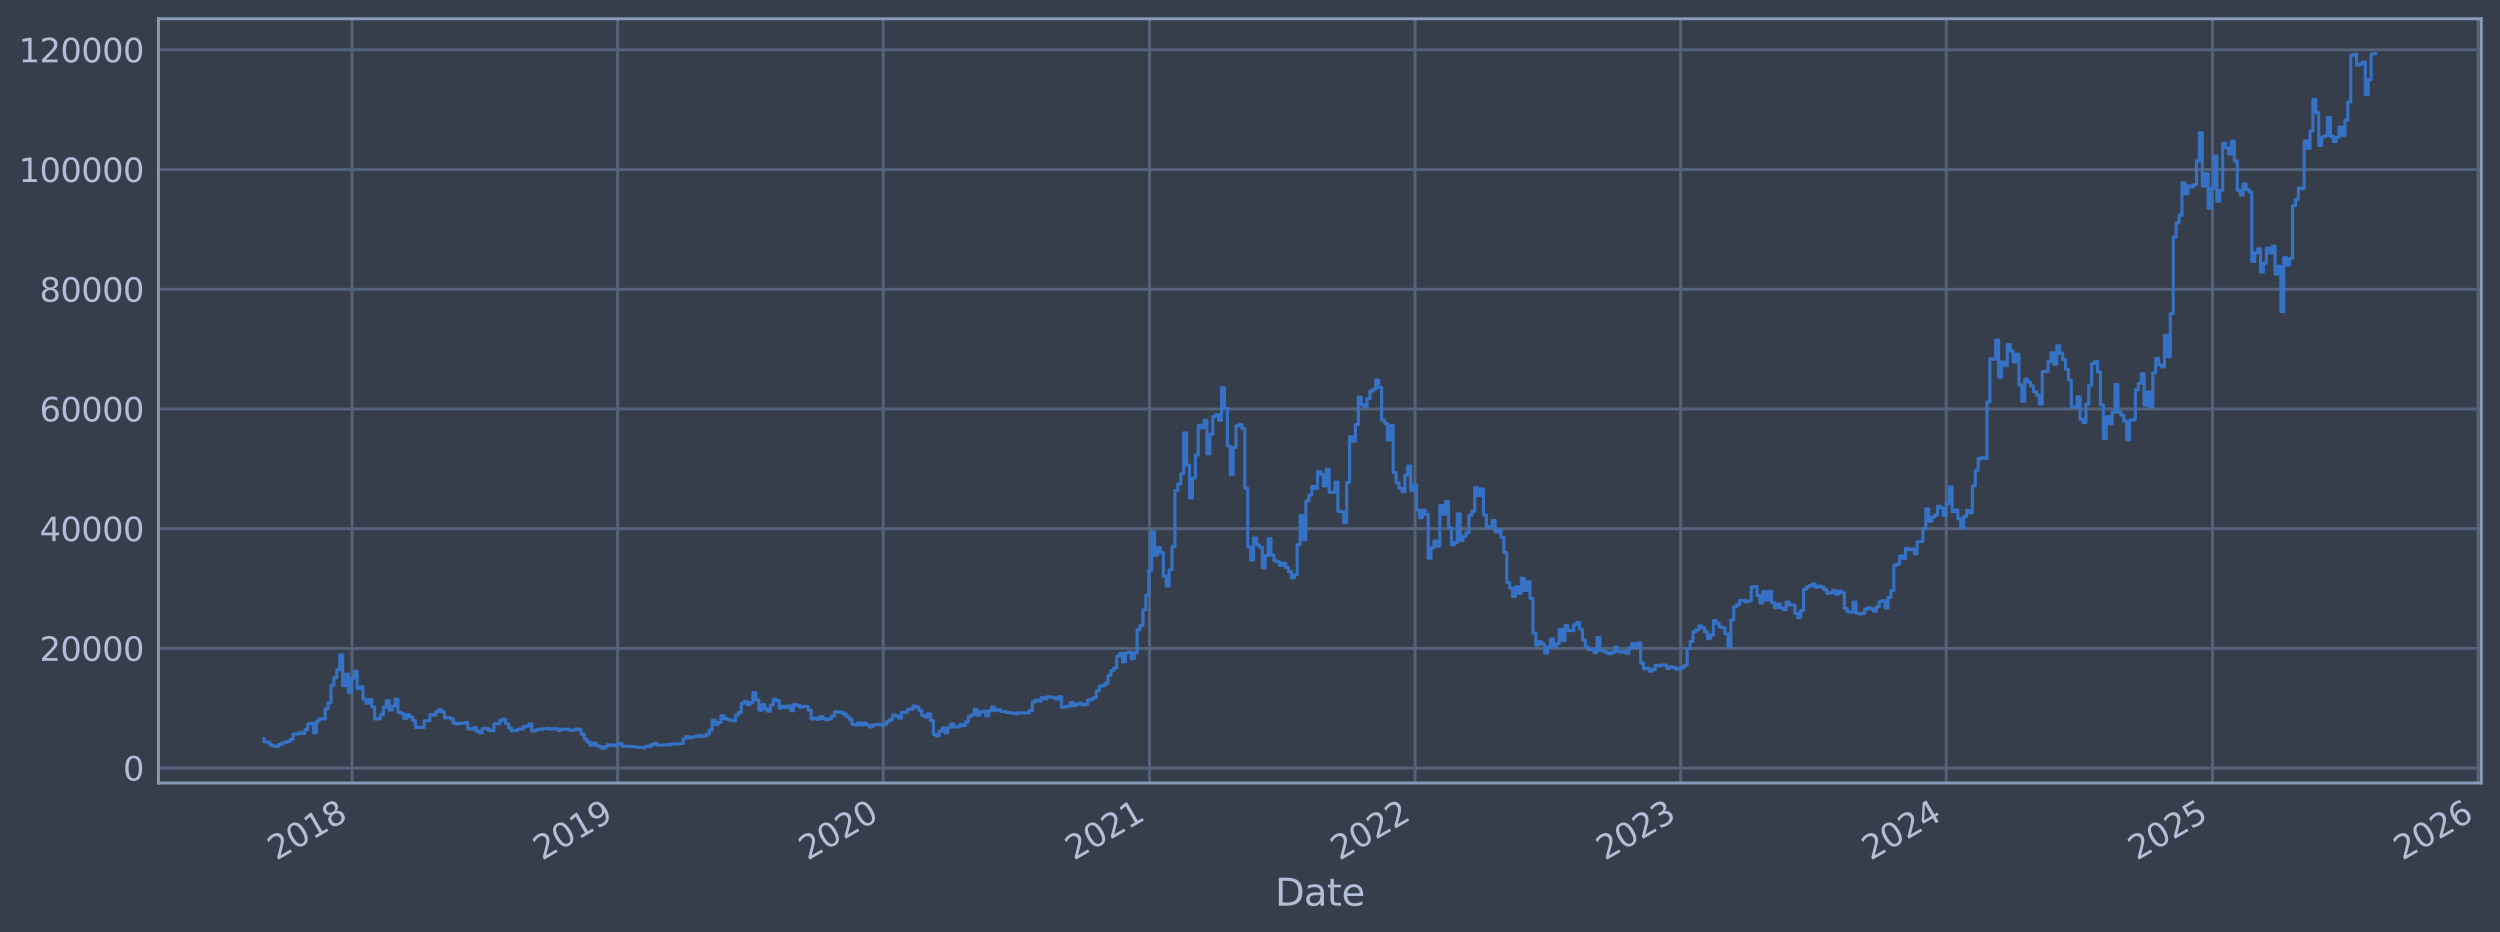 <?xml version="1.0" encoding="utf-8" standalone="no"?>
<!DOCTYPE svg PUBLIC "-//W3C//DTD SVG 1.1//EN"
  "http://www.w3.org/Graphics/SVG/1.1/DTD/svg11.dtd">
<svg xmlns:xlink="http://www.w3.org/1999/xlink" width="960.9pt" height="358.291pt" viewBox="0 0 960.9 358.291" xmlns="http://www.w3.org/2000/svg" version="1.1">
 <defs>
  <style type="text/css">*{stroke-linejoin: round; stroke-linecap: butt}</style>
 </defs>
 <g id="figure_1">
  <g id="patch_1">
   <path d="M 0 358.291 
L 960.9 358.291 
L 960.9 0 
L 0 0 
z
" style="fill: #373e4b"/>
  </g>
  <g id="axes_1">
   <g id="patch_2">
    <path d="M 60.901 300.96 
L 953.701 300.96 
L 953.701 7.2 
L 60.901 7.2 
z
" style="fill: #373e4b"/>
   </g>
   <g id="matplotlib.axis_1">
    <g id="xtick_1">
     <g id="line2d_1">
      <path d="M 135.32 300.96 
L 135.32 7.2 
" clip-path="url(#p0e81344d6d)" style="fill: none; stroke: #546379; stroke-width: 1.12; stroke-linecap: square"/>
     </g>
     <g id="line2d_2"/>
     <g id="text_1">
      <!-- 2018 -->
      <g style="fill: #b1bed6" transform="translate(106.239 330.885) rotate(-30) scale(0.126 -0.126)">
       <defs>
        <path id="DejaVuSans-32" d="M 1228 531 
L 3431 531 
L 3431 0 
L 469 0 
L 469 531 
Q 828 903 1448 1529 
Q 2069 2156 2228 2338 
Q 2531 2678 2651 2914 
Q 2772 3150 2772 3378 
Q 2772 3750 2511 3984 
Q 2250 4219 1831 4219 
Q 1534 4219 1204 4116 
Q 875 4013 500 3803 
L 500 4441 
Q 881 4594 1212 4672 
Q 1544 4750 1819 4750 
Q 2544 4750 2975 4387 
Q 3406 4025 3406 3419 
Q 3406 3131 3298 2873 
Q 3191 2616 2906 2266 
Q 2828 2175 2409 1742 
Q 1991 1309 1228 531 
z
" transform="scale(0.016)"/>
        <path id="DejaVuSans-30" d="M 2034 4250 
Q 1547 4250 1301 3770 
Q 1056 3291 1056 2328 
Q 1056 1369 1301 889 
Q 1547 409 2034 409 
Q 2525 409 2770 889 
Q 3016 1369 3016 2328 
Q 3016 3291 2770 3770 
Q 2525 4250 2034 4250 
z
M 2034 4750 
Q 2819 4750 3233 4129 
Q 3647 3509 3647 2328 
Q 3647 1150 3233 529 
Q 2819 -91 2034 -91 
Q 1250 -91 836 529 
Q 422 1150 422 2328 
Q 422 3509 836 4129 
Q 1250 4750 2034 4750 
z
" transform="scale(0.016)"/>
        <path id="DejaVuSans-31" d="M 794 531 
L 1825 531 
L 1825 4091 
L 703 3866 
L 703 4441 
L 1819 4666 
L 2450 4666 
L 2450 531 
L 3481 531 
L 3481 0 
L 794 0 
L 794 531 
z
" transform="scale(0.016)"/>
        <path id="DejaVuSans-38" d="M 2034 2216 
Q 1584 2216 1326 1975 
Q 1069 1734 1069 1313 
Q 1069 891 1326 650 
Q 1584 409 2034 409 
Q 2484 409 2743 651 
Q 3003 894 3003 1313 
Q 3003 1734 2745 1975 
Q 2488 2216 2034 2216 
z
M 1403 2484 
Q 997 2584 770 2862 
Q 544 3141 544 3541 
Q 544 4100 942 4425 
Q 1341 4750 2034 4750 
Q 2731 4750 3128 4425 
Q 3525 4100 3525 3541 
Q 3525 3141 3298 2862 
Q 3072 2584 2669 2484 
Q 3125 2378 3379 2068 
Q 3634 1759 3634 1313 
Q 3634 634 3220 271 
Q 2806 -91 2034 -91 
Q 1263 -91 848 271 
Q 434 634 434 1313 
Q 434 1759 690 2068 
Q 947 2378 1403 2484 
z
M 1172 3481 
Q 1172 3119 1398 2916 
Q 1625 2713 2034 2713 
Q 2441 2713 2670 2916 
Q 2900 3119 2900 3481 
Q 2900 3844 2670 4047 
Q 2441 4250 2034 4250 
Q 1625 4250 1398 4047 
Q 1172 3844 1172 3481 
z
" transform="scale(0.016)"/>
       </defs>
       <use xlink:href="#DejaVuSans-32"/>
       <use xlink:href="#DejaVuSans-30" transform="translate(63.623 0)"/>
       <use xlink:href="#DejaVuSans-31" transform="translate(127.246 0)"/>
       <use xlink:href="#DejaVuSans-38" transform="translate(190.869 0)"/>
      </g>
     </g>
    </g>
    <g id="xtick_2">
     <g id="line2d_3">
      <path d="M 237.394 300.96 
L 237.394 7.2 
" clip-path="url(#p0e81344d6d)" style="fill: none; stroke: #546379; stroke-width: 1.12; stroke-linecap: square"/>
     </g>
     <g id="line2d_4"/>
     <g id="text_2">
      <!-- 2019 -->
      <g style="fill: #b1bed6" transform="translate(208.313 330.885) rotate(-30) scale(0.126 -0.126)">
       <defs>
        <path id="DejaVuSans-39" d="M 703 97 
L 703 672 
Q 941 559 1184 500 
Q 1428 441 1663 441 
Q 2288 441 2617 861 
Q 2947 1281 2994 2138 
Q 2813 1869 2534 1725 
Q 2256 1581 1919 1581 
Q 1219 1581 811 2004 
Q 403 2428 403 3163 
Q 403 3881 828 4315 
Q 1253 4750 1959 4750 
Q 2769 4750 3195 4129 
Q 3622 3509 3622 2328 
Q 3622 1225 3098 567 
Q 2575 -91 1691 -91 
Q 1453 -91 1209 -44 
Q 966 3 703 97 
z
M 1959 2075 
Q 2384 2075 2632 2365 
Q 2881 2656 2881 3163 
Q 2881 3666 2632 3958 
Q 2384 4250 1959 4250 
Q 1534 4250 1286 3958 
Q 1038 3666 1038 3163 
Q 1038 2656 1286 2365 
Q 1534 2075 1959 2075 
z
" transform="scale(0.016)"/>
       </defs>
       <use xlink:href="#DejaVuSans-32"/>
       <use xlink:href="#DejaVuSans-30" transform="translate(63.623 0)"/>
       <use xlink:href="#DejaVuSans-31" transform="translate(127.246 0)"/>
       <use xlink:href="#DejaVuSans-39" transform="translate(190.869 0)"/>
      </g>
     </g>
    </g>
    <g id="xtick_3">
     <g id="line2d_5">
      <path d="M 339.468 300.96 
L 339.468 7.2 
" clip-path="url(#p0e81344d6d)" style="fill: none; stroke: #546379; stroke-width: 1.12; stroke-linecap: square"/>
     </g>
     <g id="line2d_6"/>
     <g id="text_3">
      <!-- 2020 -->
      <g style="fill: #b1bed6" transform="translate(310.387 330.885) rotate(-30) scale(0.126 -0.126)">
       <use xlink:href="#DejaVuSans-32"/>
       <use xlink:href="#DejaVuSans-30" transform="translate(63.623 0)"/>
       <use xlink:href="#DejaVuSans-32" transform="translate(127.246 0)"/>
       <use xlink:href="#DejaVuSans-30" transform="translate(190.869 0)"/>
      </g>
     </g>
    </g>
    <g id="xtick_4">
     <g id="line2d_7">
      <path d="M 441.821 300.96 
L 441.821 7.2 
" clip-path="url(#p0e81344d6d)" style="fill: none; stroke: #546379; stroke-width: 1.12; stroke-linecap: square"/>
     </g>
     <g id="line2d_8"/>
     <g id="text_4">
      <!-- 2021 -->
      <g style="fill: #b1bed6" transform="translate(412.74 330.885) rotate(-30) scale(0.126 -0.126)">
       <use xlink:href="#DejaVuSans-32"/>
       <use xlink:href="#DejaVuSans-30" transform="translate(63.623 0)"/>
       <use xlink:href="#DejaVuSans-32" transform="translate(127.246 0)"/>
       <use xlink:href="#DejaVuSans-31" transform="translate(190.869 0)"/>
      </g>
     </g>
    </g>
    <g id="xtick_5">
     <g id="line2d_9">
      <path d="M 543.895 300.96 
L 543.895 7.2 
" clip-path="url(#p0e81344d6d)" style="fill: none; stroke: #546379; stroke-width: 1.12; stroke-linecap: square"/>
     </g>
     <g id="line2d_10"/>
     <g id="text_5">
      <!-- 2022 -->
      <g style="fill: #b1bed6" transform="translate(514.814 330.885) rotate(-30) scale(0.126 -0.126)">
       <use xlink:href="#DejaVuSans-32"/>
       <use xlink:href="#DejaVuSans-30" transform="translate(63.623 0)"/>
       <use xlink:href="#DejaVuSans-32" transform="translate(127.246 0)"/>
       <use xlink:href="#DejaVuSans-32" transform="translate(190.869 0)"/>
      </g>
     </g>
    </g>
    <g id="xtick_6">
     <g id="line2d_11">
      <path d="M 645.968 300.96 
L 645.968 7.2 
" clip-path="url(#p0e81344d6d)" style="fill: none; stroke: #546379; stroke-width: 1.12; stroke-linecap: square"/>
     </g>
     <g id="line2d_12"/>
     <g id="text_6">
      <!-- 2023 -->
      <g style="fill: #b1bed6" transform="translate(616.887 330.885) rotate(-30) scale(0.126 -0.126)">
       <defs>
        <path id="DejaVuSans-33" d="M 2597 2516 
Q 3050 2419 3304 2112 
Q 3559 1806 3559 1356 
Q 3559 666 3084 287 
Q 2609 -91 1734 -91 
Q 1441 -91 1130 -33 
Q 819 25 488 141 
L 488 750 
Q 750 597 1062 519 
Q 1375 441 1716 441 
Q 2309 441 2620 675 
Q 2931 909 2931 1356 
Q 2931 1769 2642 2001 
Q 2353 2234 1838 2234 
L 1294 2234 
L 1294 2753 
L 1863 2753 
Q 2328 2753 2575 2939 
Q 2822 3125 2822 3475 
Q 2822 3834 2567 4026 
Q 2313 4219 1838 4219 
Q 1578 4219 1281 4162 
Q 984 4106 628 3988 
L 628 4550 
Q 988 4650 1302 4700 
Q 1616 4750 1894 4750 
Q 2613 4750 3031 4423 
Q 3450 4097 3450 3541 
Q 3450 3153 3228 2886 
Q 3006 2619 2597 2516 
z
" transform="scale(0.016)"/>
       </defs>
       <use xlink:href="#DejaVuSans-32"/>
       <use xlink:href="#DejaVuSans-30" transform="translate(63.623 0)"/>
       <use xlink:href="#DejaVuSans-32" transform="translate(127.246 0)"/>
       <use xlink:href="#DejaVuSans-33" transform="translate(190.869 0)"/>
      </g>
     </g>
    </g>
    <g id="xtick_7">
     <g id="line2d_13">
      <path d="M 748.042 300.96 
L 748.042 7.2 
" clip-path="url(#p0e81344d6d)" style="fill: none; stroke: #546379; stroke-width: 1.12; stroke-linecap: square"/>
     </g>
     <g id="line2d_14"/>
     <g id="text_7">
      <!-- 2024 -->
      <g style="fill: #b1bed6" transform="translate(718.961 330.885) rotate(-30) scale(0.126 -0.126)">
       <defs>
        <path id="DejaVuSans-34" d="M 2419 4116 
L 825 1625 
L 2419 1625 
L 2419 4116 
z
M 2253 4666 
L 3047 4666 
L 3047 1625 
L 3713 1625 
L 3713 1100 
L 3047 1100 
L 3047 0 
L 2419 0 
L 2419 1100 
L 313 1100 
L 313 1709 
L 2253 4666 
z
" transform="scale(0.016)"/>
       </defs>
       <use xlink:href="#DejaVuSans-32"/>
       <use xlink:href="#DejaVuSans-30" transform="translate(63.623 0)"/>
       <use xlink:href="#DejaVuSans-32" transform="translate(127.246 0)"/>
       <use xlink:href="#DejaVuSans-34" transform="translate(190.869 0)"/>
      </g>
     </g>
    </g>
    <g id="xtick_8">
     <g id="line2d_15">
      <path d="M 850.395 300.96 
L 850.395 7.2 
" clip-path="url(#p0e81344d6d)" style="fill: none; stroke: #546379; stroke-width: 1.12; stroke-linecap: square"/>
     </g>
     <g id="line2d_16"/>
     <g id="text_8">
      <!-- 2025 -->
      <g style="fill: #b1bed6" transform="translate(821.314 330.885) rotate(-30) scale(0.126 -0.126)">
       <defs>
        <path id="DejaVuSans-35" d="M 691 4666 
L 3169 4666 
L 3169 4134 
L 1269 4134 
L 1269 2991 
Q 1406 3038 1543 3061 
Q 1681 3084 1819 3084 
Q 2600 3084 3056 2656 
Q 3513 2228 3513 1497 
Q 3513 744 3044 326 
Q 2575 -91 1722 -91 
Q 1428 -91 1123 -41 
Q 819 9 494 109 
L 494 744 
Q 775 591 1075 516 
Q 1375 441 1709 441 
Q 2250 441 2565 725 
Q 2881 1009 2881 1497 
Q 2881 1984 2565 2268 
Q 2250 2553 1709 2553 
Q 1456 2553 1204 2497 
Q 953 2441 691 2322 
L 691 4666 
z
" transform="scale(0.016)"/>
       </defs>
       <use xlink:href="#DejaVuSans-32"/>
       <use xlink:href="#DejaVuSans-30" transform="translate(63.623 0)"/>
       <use xlink:href="#DejaVuSans-32" transform="translate(127.246 0)"/>
       <use xlink:href="#DejaVuSans-35" transform="translate(190.869 0)"/>
      </g>
     </g>
    </g>
    <g id="xtick_9">
     <g id="line2d_17">
      <path d="M 952.469 300.96 
L 952.469 7.2 
" clip-path="url(#p0e81344d6d)" style="fill: none; stroke: #546379; stroke-width: 1.12; stroke-linecap: square"/>
     </g>
     <g id="line2d_18"/>
     <g id="text_9">
      <!-- 2026 -->
      <g style="fill: #b1bed6" transform="translate(923.388 330.885) rotate(-30) scale(0.126 -0.126)">
       <defs>
        <path id="DejaVuSans-36" d="M 2113 2584 
Q 1688 2584 1439 2293 
Q 1191 2003 1191 1497 
Q 1191 994 1439 701 
Q 1688 409 2113 409 
Q 2538 409 2786 701 
Q 3034 994 3034 1497 
Q 3034 2003 2786 2293 
Q 2538 2584 2113 2584 
z
M 3366 4563 
L 3366 3988 
Q 3128 4100 2886 4159 
Q 2644 4219 2406 4219 
Q 1781 4219 1451 3797 
Q 1122 3375 1075 2522 
Q 1259 2794 1537 2939 
Q 1816 3084 2150 3084 
Q 2853 3084 3261 2657 
Q 3669 2231 3669 1497 
Q 3669 778 3244 343 
Q 2819 -91 2113 -91 
Q 1303 -91 875 529 
Q 447 1150 447 2328 
Q 447 3434 972 4092 
Q 1497 4750 2381 4750 
Q 2619 4750 2861 4703 
Q 3103 4656 3366 4563 
z
" transform="scale(0.016)"/>
       </defs>
       <use xlink:href="#DejaVuSans-32"/>
       <use xlink:href="#DejaVuSans-30" transform="translate(63.623 0)"/>
       <use xlink:href="#DejaVuSans-32" transform="translate(127.246 0)"/>
       <use xlink:href="#DejaVuSans-36" transform="translate(190.869 0)"/>
      </g>
     </g>
    </g>
    <g id="text_10">
     <!-- Date -->
     <g style="fill: #b1bed6" transform="translate(490.091 348.096) scale(0.144 -0.144)">
      <defs>
       <path id="DejaVuSans-44" d="M 1259 4147 
L 1259 519 
L 2022 519 
Q 2988 519 3436 956 
Q 3884 1394 3884 2338 
Q 3884 3275 3436 3711 
Q 2988 4147 2022 4147 
L 1259 4147 
z
M 628 4666 
L 1925 4666 
Q 3281 4666 3915 4102 
Q 4550 3538 4550 2338 
Q 4550 1131 3912 565 
Q 3275 0 1925 0 
L 628 0 
L 628 4666 
z
" transform="scale(0.016)"/>
       <path id="DejaVuSans-61" d="M 2194 1759 
Q 1497 1759 1228 1600 
Q 959 1441 959 1056 
Q 959 750 1161 570 
Q 1363 391 1709 391 
Q 2188 391 2477 730 
Q 2766 1069 2766 1631 
L 2766 1759 
L 2194 1759 
z
M 3341 1997 
L 3341 0 
L 2766 0 
L 2766 531 
Q 2569 213 2275 61 
Q 1981 -91 1556 -91 
Q 1019 -91 701 211 
Q 384 513 384 1019 
Q 384 1609 779 1909 
Q 1175 2209 1959 2209 
L 2766 2209 
L 2766 2266 
Q 2766 2663 2505 2880 
Q 2244 3097 1772 3097 
Q 1472 3097 1187 3025 
Q 903 2953 641 2809 
L 641 3341 
Q 956 3463 1253 3523 
Q 1550 3584 1831 3584 
Q 2591 3584 2966 3190 
Q 3341 2797 3341 1997 
z
" transform="scale(0.016)"/>
       <path id="DejaVuSans-74" d="M 1172 4494 
L 1172 3500 
L 2356 3500 
L 2356 3053 
L 1172 3053 
L 1172 1153 
Q 1172 725 1289 603 
Q 1406 481 1766 481 
L 2356 481 
L 2356 0 
L 1766 0 
Q 1100 0 847 248 
Q 594 497 594 1153 
L 594 3053 
L 172 3053 
L 172 3500 
L 594 3500 
L 594 4494 
L 1172 4494 
z
" transform="scale(0.016)"/>
       <path id="DejaVuSans-65" d="M 3597 1894 
L 3597 1613 
L 953 1613 
Q 991 1019 1311 708 
Q 1631 397 2203 397 
Q 2534 397 2845 478 
Q 3156 559 3463 722 
L 3463 178 
Q 3153 47 2828 -22 
Q 2503 -91 2169 -91 
Q 1331 -91 842 396 
Q 353 884 353 1716 
Q 353 2575 817 3079 
Q 1281 3584 2069 3584 
Q 2775 3584 3186 3129 
Q 3597 2675 3597 1894 
z
M 3022 2063 
Q 3016 2534 2758 2815 
Q 2500 3097 2075 3097 
Q 1594 3097 1305 2825 
Q 1016 2553 972 2059 
L 3022 2063 
z
" transform="scale(0.016)"/>
      </defs>
      <use xlink:href="#DejaVuSans-44"/>
      <use xlink:href="#DejaVuSans-61" transform="translate(77.002 0)"/>
      <use xlink:href="#DejaVuSans-74" transform="translate(138.281 0)"/>
      <use xlink:href="#DejaVuSans-65" transform="translate(177.49 0)"/>
     </g>
    </g>
   </g>
   <g id="matplotlib.axis_2">
    <g id="ytick_1">
     <g id="line2d_19">
      <path d="M 60.901 295.218 
L 953.701 295.218 
" clip-path="url(#p0e81344d6d)" style="fill: none; stroke: #546379; stroke-width: 1.12; stroke-linecap: square"/>
     </g>
     <g id="line2d_20"/>
     <g id="text_11">
      <!-- 0 -->
      <g style="fill: #b1bed6" transform="translate(47.284 300.005) scale(0.126 -0.126)">
       <use xlink:href="#DejaVuSans-30"/>
      </g>
     </g>
    </g>
    <g id="ytick_2">
     <g id="line2d_21">
      <path d="M 60.901 249.207 
L 953.701 249.207 
" clip-path="url(#p0e81344d6d)" style="fill: none; stroke: #546379; stroke-width: 1.12; stroke-linecap: square"/>
     </g>
     <g id="line2d_22"/>
     <g id="text_12">
      <!-- 20000 -->
      <g style="fill: #b1bed6" transform="translate(15.217 253.994) scale(0.126 -0.126)">
       <use xlink:href="#DejaVuSans-32"/>
       <use xlink:href="#DejaVuSans-30" transform="translate(63.623 0)"/>
       <use xlink:href="#DejaVuSans-30" transform="translate(127.246 0)"/>
       <use xlink:href="#DejaVuSans-30" transform="translate(190.869 0)"/>
       <use xlink:href="#DejaVuSans-30" transform="translate(254.492 0)"/>
      </g>
     </g>
    </g>
    <g id="ytick_3">
     <g id="line2d_23">
      <path d="M 60.901 203.196 
L 953.701 203.196 
" clip-path="url(#p0e81344d6d)" style="fill: none; stroke: #546379; stroke-width: 1.12; stroke-linecap: square"/>
     </g>
     <g id="line2d_24"/>
     <g id="text_13">
      <!-- 40000 -->
      <g style="fill: #b1bed6" transform="translate(15.217 207.983) scale(0.126 -0.126)">
       <use xlink:href="#DejaVuSans-34"/>
       <use xlink:href="#DejaVuSans-30" transform="translate(63.623 0)"/>
       <use xlink:href="#DejaVuSans-30" transform="translate(127.246 0)"/>
       <use xlink:href="#DejaVuSans-30" transform="translate(190.869 0)"/>
       <use xlink:href="#DejaVuSans-30" transform="translate(254.492 0)"/>
      </g>
     </g>
    </g>
    <g id="ytick_4">
     <g id="line2d_25">
      <path d="M 60.901 157.186 
L 953.701 157.186 
" clip-path="url(#p0e81344d6d)" style="fill: none; stroke: #546379; stroke-width: 1.12; stroke-linecap: square"/>
     </g>
     <g id="line2d_26"/>
     <g id="text_14">
      <!-- 60000 -->
      <g style="fill: #b1bed6" transform="translate(15.217 161.973) scale(0.126 -0.126)">
       <use xlink:href="#DejaVuSans-36"/>
       <use xlink:href="#DejaVuSans-30" transform="translate(63.623 0)"/>
       <use xlink:href="#DejaVuSans-30" transform="translate(127.246 0)"/>
       <use xlink:href="#DejaVuSans-30" transform="translate(190.869 0)"/>
       <use xlink:href="#DejaVuSans-30" transform="translate(254.492 0)"/>
      </g>
     </g>
    </g>
    <g id="ytick_5">
     <g id="line2d_27">
      <path d="M 60.901 111.175 
L 953.701 111.175 
" clip-path="url(#p0e81344d6d)" style="fill: none; stroke: #546379; stroke-width: 1.12; stroke-linecap: square"/>
     </g>
     <g id="line2d_28"/>
     <g id="text_15">
      <!-- 80000 -->
      <g style="fill: #b1bed6" transform="translate(15.217 115.962) scale(0.126 -0.126)">
       <use xlink:href="#DejaVuSans-38"/>
       <use xlink:href="#DejaVuSans-30" transform="translate(63.623 0)"/>
       <use xlink:href="#DejaVuSans-30" transform="translate(127.246 0)"/>
       <use xlink:href="#DejaVuSans-30" transform="translate(190.869 0)"/>
       <use xlink:href="#DejaVuSans-30" transform="translate(254.492 0)"/>
      </g>
     </g>
    </g>
    <g id="ytick_6">
     <g id="line2d_29">
      <path d="M 60.901 65.164 
L 953.701 65.164 
" clip-path="url(#p0e81344d6d)" style="fill: none; stroke: #546379; stroke-width: 1.12; stroke-linecap: square"/>
     </g>
     <g id="line2d_30"/>
     <g id="text_16">
      <!-- 100000 -->
      <g style="fill: #b1bed6" transform="translate(7.2 69.951) scale(0.126 -0.126)">
       <use xlink:href="#DejaVuSans-31"/>
       <use xlink:href="#DejaVuSans-30" transform="translate(63.623 0)"/>
       <use xlink:href="#DejaVuSans-30" transform="translate(127.246 0)"/>
       <use xlink:href="#DejaVuSans-30" transform="translate(190.869 0)"/>
       <use xlink:href="#DejaVuSans-30" transform="translate(254.492 0)"/>
       <use xlink:href="#DejaVuSans-30" transform="translate(318.115 0)"/>
      </g>
     </g>
    </g>
    <g id="ytick_7">
     <g id="line2d_31">
      <path d="M 60.901 19.153 
L 953.701 19.153 
" clip-path="url(#p0e81344d6d)" style="fill: none; stroke: #546379; stroke-width: 1.12; stroke-linecap: square"/>
     </g>
     <g id="line2d_32"/>
     <g id="text_17">
      <!-- 120000 -->
      <g style="fill: #b1bed6" transform="translate(7.2 23.94) scale(0.126 -0.126)">
       <use xlink:href="#DejaVuSans-31"/>
       <use xlink:href="#DejaVuSans-32" transform="translate(63.623 0)"/>
       <use xlink:href="#DejaVuSans-30" transform="translate(127.246 0)"/>
       <use xlink:href="#DejaVuSans-30" transform="translate(190.869 0)"/>
       <use xlink:href="#DejaVuSans-30" transform="translate(254.492 0)"/>
       <use xlink:href="#DejaVuSans-30" transform="translate(318.115 0)"/>
      </g>
     </g>
    </g>
   </g>
   <g id="line2d_33">
    <path d="M 101.482 283.926 
L 101.482 285.13 
L 102.601 285.13 
L 102.601 285.254 
L 103.72 285.254 
L 103.72 286.326 
L 104.838 286.326 
L 104.838 286.755 
L 105.957 286.755 
L 105.957 286.934 
L 107.075 286.934 
L 107.075 286.172 
L 108.194 286.172 
L 108.194 285.638 
L 109.313 285.638 
L 109.313 285.306 
L 110.431 285.306 
L 110.431 285.005 
L 111.55 285.005 
L 111.55 284.124 
L 112.668 284.124 
L 112.668 282.124 
L 114.906 282.111 
L 114.906 281.643 
L 116.024 281.643 
L 116.024 281.944 
L 117.143 281.944 
L 117.143 280.457 
L 118.262 280.457 
L 118.262 278.272 
L 119.38 278.272 
L 119.38 278.036 
L 120.499 278.036 
L 120.499 281.667 
L 121.617 281.667 
L 121.617 277.115 
L 122.736 277.115 
L 122.736 276.255 
L 124.973 276.324 
L 124.973 272.399 
L 126.092 272.399 
L 126.092 270.112 
L 127.21 270.112 
L 127.21 263.369 
L 128.329 263.369 
L 128.329 260.551 
L 129.448 260.551 
L 129.448 257.47 
L 130.566 257.47 
L 130.566 251.71 
L 131.685 251.71 
L 131.685 263.524 
L 132.804 263.524 
L 132.804 259.15 
L 133.922 259.15 
L 133.922 266.202 
L 135.041 266.202 
L 135.041 260.619 
L 136.159 260.619 
L 136.159 257.965 
L 137.278 257.965 
L 137.278 264.654 
L 138.397 264.654 
L 138.397 264.036 
L 139.515 264.036 
L 139.515 268.747 
L 140.634 268.747 
L 140.634 270.299 
L 141.752 270.299 
L 141.752 268.919 
L 142.871 268.919 
L 142.871 271.743 
L 143.99 271.743 
L 143.99 276.349 
L 146.227 276.25 
L 146.227 274.753 
L 147.346 274.753 
L 147.346 271.802 
L 148.464 271.802 
L 148.464 269.346 
L 149.583 269.346 
L 149.583 272.903 
L 150.701 272.903 
L 150.701 271.448 
L 151.82 271.448 
L 151.82 268.723 
L 152.939 268.723 
L 152.939 273.766 
L 154.057 273.766 
L 154.057 274.214 
L 155.176 274.214 
L 155.176 276.128 
L 156.294 276.128 
L 156.294 274.72 
L 157.413 274.72 
L 157.413 275.585 
L 158.532 275.585 
L 158.532 276.927 
L 159.65 276.927 
L 159.65 279.511 
L 163.006 279.61 
L 163.006 277.054 
L 165.243 277.027 
L 165.243 274.673 
L 166.362 274.673 
L 166.362 274.812 
L 167.481 274.812 
L 167.481 273.596 
L 168.599 273.596 
L 168.599 272.78 
L 169.718 272.78 
L 169.718 273.664 
L 170.836 273.664 
L 170.836 275.9 
L 171.955 275.9 
L 171.955 275.73 
L 173.074 275.73 
L 173.074 276.257 
L 174.192 276.257 
L 174.192 277.936 
L 175.311 277.936 
L 175.311 278.321 
L 176.43 278.321 
L 176.43 277.987 
L 178.667 277.974 
L 178.667 277.698 
L 179.785 277.698 
L 179.785 280.142 
L 180.904 280.142 
L 180.904 280.29 
L 182.023 280.29 
L 182.023 279.664 
L 183.141 279.664 
L 183.141 281.053 
L 184.26 281.053 
L 184.26 281.695 
L 185.378 281.695 
L 185.378 279.973 
L 187.616 279.968 
L 187.616 280.657 
L 188.734 280.657 
L 188.734 280.842 
L 189.853 280.842 
L 189.853 278.26 
L 192.09 278.178 
L 192.09 276.952 
L 193.209 276.952 
L 193.209 276.419 
L 194.327 276.419 
L 194.327 278.16 
L 195.446 278.16 
L 195.446 279.762 
L 196.565 279.762 
L 196.565 280.89 
L 198.802 280.792 
L 198.802 280.295 
L 201.039 280.204 
L 201.039 279.341 
L 202.158 279.341 
L 202.158 279.071 
L 203.276 279.071 
L 203.276 278.288 
L 204.395 278.288 
L 204.395 280.991 
L 205.514 280.991 
L 205.514 280.664 
L 206.632 280.664 
L 206.632 280.27 
L 208.869 280.273 
L 208.869 280.072 
L 211.107 279.968 
L 211.107 280.215 
L 212.225 280.215 
L 212.225 280.095 
L 214.462 280.078 
L 214.462 280.804 
L 215.581 280.804 
L 215.581 280.242 
L 218.937 280.328 
L 218.937 280.721 
L 220.056 280.721 
L 220.056 280.583 
L 221.174 280.583 
L 221.174 280.179 
L 222.293 280.179 
L 222.293 280.475 
L 223.411 280.475 
L 223.411 282.2 
L 224.53 282.2 
L 224.53 284.063 
L 225.649 284.063 
L 225.649 285.204 
L 226.767 285.204 
L 226.767 286.41 
L 227.886 286.41 
L 227.886 285.583 
L 229.004 285.583 
L 229.004 286.602 
L 230.123 286.602 
L 230.123 286.962 
L 231.242 286.962 
L 231.242 287.607 
L 232.36 287.607 
L 232.36 287.036 
L 233.479 287.036 
L 233.479 286.246 
L 234.598 286.246 
L 234.598 286.426 
L 235.716 286.426 
L 235.716 286.544 
L 236.835 286.544 
L 236.835 286.174 
L 237.953 286.174 
L 237.953 285.85 
L 239.072 285.85 
L 239.072 286.829 
L 242.428 286.877 
L 242.428 286.965 
L 244.665 286.99 
L 244.665 287.235 
L 246.902 287.267 
L 246.902 287.408 
L 248.021 287.408 
L 248.021 286.868 
L 250.258 286.917 
L 250.258 286.185 
L 251.377 286.185 
L 251.377 285.694 
L 252.495 285.694 
L 252.495 286.399 
L 254.733 286.442 
L 254.733 286.276 
L 256.97 286.289 
L 256.97 286.162 
L 258.088 286.162 
L 258.088 285.949 
L 261.444 285.904 
L 261.444 285.753 
L 262.563 285.753 
L 262.563 283.919 
L 263.682 283.919 
L 263.682 283.097 
L 264.8 283.097 
L 264.8 283.547 
L 265.919 283.547 
L 265.919 283.263 
L 267.037 283.263 
L 267.037 283.004 
L 268.156 283.004 
L 268.156 282.716 
L 269.275 282.716 
L 269.275 283.022 
L 270.393 283.022 
L 270.393 282.817 
L 271.512 282.817 
L 271.512 282.14 
L 272.63 282.14 
L 272.63 280.614 
L 273.749 280.614 
L 273.749 276.83 
L 274.868 276.83 
L 274.868 278.504 
L 275.986 278.504 
L 275.986 277.674 
L 277.105 277.674 
L 277.105 275.101 
L 278.224 275.101 
L 278.224 276.187 
L 279.342 276.187 
L 279.342 276.503 
L 280.461 276.503 
L 280.461 276.817 
L 281.579 276.817 
L 281.579 277.003 
L 282.698 277.003 
L 282.698 274.836 
L 283.817 274.836 
L 283.817 273.865 
L 284.935 273.865 
L 284.935 270.339 
L 286.054 270.339 
L 286.054 269.606 
L 287.172 269.606 
L 287.172 270.881 
L 288.291 270.881 
L 288.291 270.015 
L 289.41 270.015 
L 289.41 266.261 
L 290.528 266.261 
L 290.528 269.017 
L 291.647 269.017 
L 291.647 272.962 
L 292.766 272.962 
L 292.766 270.861 
L 293.884 270.861 
L 293.884 272.5 
L 295.003 272.5 
L 295.003 273.36 
L 296.121 273.36 
L 296.121 270.994 
L 297.24 270.994 
L 297.24 268.841 
L 298.359 268.841 
L 298.359 269.263 
L 299.477 269.263 
L 299.477 272.173 
L 300.596 272.173 
L 300.596 271.482 
L 301.714 271.482 
L 301.714 271.955 
L 302.833 271.955 
L 302.833 271.384 
L 303.952 271.384 
L 303.952 273.183 
L 305.07 273.183 
L 305.07 270.783 
L 306.189 270.783 
L 306.189 271.091 
L 307.308 271.091 
L 307.308 271.846 
L 308.426 271.846 
L 308.426 271.498 
L 310.663 271.578 
L 310.663 272.941 
L 311.782 272.941 
L 311.782 276.367 
L 312.901 276.367 
L 312.901 276.071 
L 314.019 276.071 
L 314.019 276.474 
L 315.138 276.474 
L 315.138 275.461 
L 316.256 275.461 
L 316.256 276.161 
L 317.375 276.161 
L 317.375 276.637 
L 318.494 276.637 
L 318.494 276.301 
L 319.612 276.301 
L 319.612 275.279 
L 320.731 275.279 
L 320.731 273.516 
L 321.85 273.516 
L 321.85 273.82 
L 324.087 273.723 
L 324.087 274.427 
L 325.205 274.427 
L 325.205 275.359 
L 326.324 275.359 
L 326.324 276.409 
L 327.443 276.409 
L 327.443 278.455 
L 328.561 278.455 
L 328.561 278.738 
L 329.68 278.738 
L 329.68 277.831 
L 330.798 277.831 
L 330.798 278.67 
L 331.917 278.67 
L 331.917 277.912 
L 333.036 277.912 
L 333.036 278.679 
L 334.154 278.679 
L 334.154 279.391 
L 335.273 279.391 
L 335.273 278.676 
L 336.392 278.676 
L 336.392 278.537 
L 337.51 278.537 
L 337.51 278.421 
L 338.629 278.421 
L 338.629 278.71 
L 339.747 278.71 
L 339.747 278.305 
L 340.866 278.305 
L 340.866 277.232 
L 341.985 277.232 
L 341.985 276.571 
L 343.103 276.571 
L 343.103 274.742 
L 344.222 274.742 
L 344.222 275.152 
L 345.34 275.152 
L 345.34 276.06 
L 346.459 276.06 
L 346.459 273.869 
L 348.696 273.789 
L 348.696 272.774 
L 349.815 272.774 
L 349.815 272.546 
L 350.934 272.546 
L 350.934 271.365 
L 352.052 271.365 
L 352.052 271.797 
L 353.171 271.797 
L 353.171 272.972 
L 354.289 272.972 
L 354.289 275.006 
L 355.408 275.006 
L 355.408 275.585 
L 356.527 275.585 
L 356.527 274.358 
L 357.645 274.358 
L 357.645 276.97 
L 358.764 276.97 
L 358.764 282.314 
L 359.882 282.314 
L 359.882 282.892 
L 361.001 282.892 
L 361.001 280.978 
L 362.12 280.978 
L 362.12 279.808 
L 363.238 279.808 
L 363.238 281.678 
L 364.357 281.678 
L 364.357 279.553 
L 365.476 279.553 
L 365.476 278.324 
L 366.594 278.324 
L 366.594 279.406 
L 368.831 279.409 
L 368.831 278.517 
L 369.95 278.517 
L 369.95 278.813 
L 371.069 278.813 
L 371.069 277.505 
L 372.187 277.505 
L 372.187 275.367 
L 373.306 275.367 
L 373.306 274.775 
L 374.424 274.775 
L 374.424 272.622 
L 375.543 272.622 
L 375.543 274.94 
L 376.662 274.94 
L 376.662 273.626 
L 377.78 273.626 
L 377.78 273.338 
L 378.899 273.338 
L 378.899 275.132 
L 380.018 275.132 
L 380.018 273.203 
L 381.136 273.203 
L 381.136 271.743 
L 382.255 271.743 
L 382.255 273.078 
L 383.373 273.078 
L 383.373 272.73 
L 384.492 272.73 
L 384.492 273.424 
L 386.729 273.467 
L 386.729 273.858 
L 388.966 273.959 
L 388.966 274.086 
L 390.085 274.086 
L 390.085 274.346 
L 391.204 274.346 
L 391.204 273.923 
L 393.441 273.97 
L 393.441 274.068 
L 395.678 274.019 
L 395.678 273.102 
L 396.797 273.102 
L 396.797 269.814 
L 397.915 269.814 
L 397.915 269.121 
L 399.034 269.121 
L 399.034 269.465 
L 400.153 269.465 
L 400.153 268.146 
L 401.271 268.146 
L 401.271 268.593 
L 402.39 268.593 
L 402.39 267.809 
L 404.627 267.92 
L 404.627 268.154 
L 405.746 268.154 
L 405.746 268.682 
L 406.864 268.682 
L 406.864 267.788 
L 407.983 267.788 
L 407.983 271.845 
L 409.102 271.845 
L 409.102 271.688 
L 410.22 271.688 
L 410.22 271.451 
L 411.339 271.451 
L 411.339 270.041 
L 412.457 270.041 
L 412.457 271.222 
L 413.576 271.222 
L 413.576 270.618 
L 414.695 270.618 
L 414.695 270.278 
L 415.813 270.278 
L 415.813 270.943 
L 416.932 270.943 
L 416.932 270.669 
L 418.05 270.669 
L 418.05 269.045 
L 419.169 269.045 
L 419.169 268.753 
L 420.288 268.753 
L 420.288 268.168 
L 421.406 268.168 
L 421.406 265.438 
L 422.525 265.438 
L 422.525 263.812 
L 423.644 263.812 
L 423.644 263.447 
L 424.762 263.447 
L 424.762 262.652 
L 425.881 262.652 
L 425.881 259.581 
L 426.999 259.581 
L 426.999 257.729 
L 428.118 257.729 
L 428.118 256.741 
L 429.237 256.741 
L 429.237 252.227 
L 430.355 252.227 
L 430.355 251.111 
L 431.474 251.111 
L 431.474 254.424 
L 432.592 254.424 
L 432.592 250.985 
L 433.711 250.985 
L 433.711 250.639 
L 434.83 250.639 
L 434.83 253.238 
L 435.948 253.238 
L 435.948 250.871 
L 437.067 250.871 
L 437.067 241.958 
L 438.186 241.958 
L 438.186 240.407 
L 439.304 240.407 
L 439.304 234.384 
L 440.423 234.384 
L 440.423 228.832 
L 441.541 228.832 
L 441.541 219.298 
L 442.66 219.298 
L 442.66 204.379 
L 443.779 204.379 
L 443.779 213.445 
L 444.897 213.445 
L 444.897 210.492 
L 446.016 210.492 
L 446.016 212.352 
L 447.134 212.352 
L 447.134 221.371 
L 448.253 221.371 
L 448.253 225.237 
L 449.372 225.237 
L 449.372 218.986 
L 450.49 218.986 
L 450.49 210.093 
L 451.609 210.093 
L 451.609 188.555 
L 452.728 188.555 
L 452.728 186.008 
L 453.846 186.008 
L 453.846 182.123 
L 454.965 182.123 
L 454.965 166.385 
L 456.083 166.385 
L 456.083 178.753 
L 457.202 178.753 
L 457.202 191.432 
L 458.321 191.432 
L 458.321 183.759 
L 459.439 183.759 
L 459.439 174.901 
L 460.558 174.901 
L 460.558 163.504 
L 461.676 163.504 
L 461.676 164.381 
L 462.795 164.381 
L 462.795 161.589 
L 463.914 161.589 
L 463.914 174.421 
L 465.032 174.421 
L 465.032 166.885 
L 466.151 166.885 
L 466.151 160.091 
L 467.27 160.091 
L 467.27 159.362 
L 468.388 159.362 
L 468.388 161.551 
L 469.507 161.551 
L 469.507 149.008 
L 470.625 149.008 
L 470.625 156.985 
L 471.744 156.985 
L 471.744 171.429 
L 472.863 171.429 
L 472.863 182.318 
L 473.981 182.318 
L 473.981 171.945 
L 475.1 171.945 
L 475.1 163.596 
L 476.218 163.596 
L 476.218 163.212 
L 477.337 163.212 
L 477.337 164.662 
L 478.456 164.662 
L 478.456 187.699 
L 479.574 187.699 
L 479.574 210.18 
L 480.693 210.18 
L 480.693 215.264 
L 481.812 215.264 
L 481.812 206.773 
L 482.93 206.773 
L 482.93 209.383 
L 484.049 209.383 
L 484.049 210.361 
L 485.167 210.361 
L 485.167 218.264 
L 486.286 218.264 
L 486.286 213.56 
L 487.405 213.56 
L 487.405 207.05 
L 488.523 207.05 
L 488.523 213.336 
L 489.642 213.336 
L 489.642 215.529 
L 490.76 215.529 
L 490.76 215.949 
L 491.879 215.949 
L 491.879 217.329 
L 492.998 217.329 
L 492.998 216.514 
L 494.116 216.514 
L 494.116 218.114 
L 495.235 218.114 
L 495.235 219.727 
L 496.354 219.727 
L 496.354 222.099 
L 497.472 222.099 
L 497.472 220.915 
L 498.591 220.915 
L 498.591 209.366 
L 499.709 209.366 
L 499.709 198.103 
L 500.828 198.103 
L 500.828 207.48 
L 501.947 207.48 
L 501.947 192.535 
L 503.065 192.535 
L 503.065 190.287 
L 504.184 190.287 
L 504.184 186.963 
L 505.302 186.963 
L 505.302 187.703 
L 506.421 187.703 
L 506.421 181.287 
L 507.54 181.287 
L 507.54 182.361 
L 508.658 182.361 
L 508.658 186.734 
L 509.777 186.734 
L 509.777 180.312 
L 510.896 180.312 
L 510.896 189.213 
L 513.133 189.257 
L 513.133 185.286 
L 514.251 185.286 
L 514.251 196.521 
L 515.37 196.521 
L 515.37 196.719 
L 516.489 196.719 
L 516.489 200.87 
L 517.607 200.87 
L 517.607 185.42 
L 518.726 185.42 
L 518.726 167.897 
L 519.844 167.897 
L 519.844 169.549 
L 520.963 169.549 
L 520.963 163.172 
L 522.082 163.172 
L 522.082 152.65 
L 523.2 152.65 
L 523.2 155.582 
L 524.319 155.582 
L 524.319 156.391 
L 525.438 156.391 
L 525.438 153.203 
L 526.556 153.203 
L 526.556 150.388 
L 527.675 150.388 
L 527.675 149.609 
L 528.793 149.609 
L 528.793 146.054 
L 529.912 146.054 
L 529.912 148.94 
L 531.031 148.94 
L 531.031 161.481 
L 532.149 161.481 
L 532.149 162.757 
L 533.268 162.757 
L 533.268 169.146 
L 534.386 169.146 
L 534.386 163.559 
L 535.505 163.559 
L 535.505 181.616 
L 536.624 181.616 
L 536.624 185.575 
L 537.742 185.575 
L 537.742 187.651 
L 538.861 187.651 
L 538.861 188.994 
L 539.98 188.994 
L 539.98 182.642 
L 541.098 182.642 
L 541.098 179.108 
L 542.217 179.108 
L 542.217 188.452 
L 543.335 188.452 
L 543.335 186.338 
L 544.454 186.338 
L 544.454 196.017 
L 545.573 196.017 
L 545.573 198.943 
L 546.691 198.943 
L 546.691 196.066 
L 547.81 196.066 
L 547.81 197.718 
L 548.928 197.718 
L 548.928 214.535 
L 550.047 214.535 
L 550.047 210.504 
L 551.166 210.504 
L 551.166 207.985 
L 552.284 207.985 
L 552.284 209.885 
L 553.403 209.885 
L 553.403 194.376 
L 554.522 194.376 
L 554.522 197.672 
L 555.64 197.672 
L 555.64 192.761 
L 556.759 192.761 
L 556.759 202.932 
L 557.877 202.932 
L 557.877 209.427 
L 558.996 209.427 
L 558.996 208.477 
L 560.115 208.477 
L 560.115 197.527 
L 561.233 197.527 
L 561.233 207.723 
L 562.352 207.723 
L 562.352 206.093 
L 563.47 206.093 
L 563.47 204.759 
L 564.589 204.759 
L 564.589 198.084 
L 565.708 198.084 
L 565.708 196.513 
L 566.826 196.513 
L 566.826 187.418 
L 567.945 187.418 
L 567.945 190.453 
L 569.064 190.453 
L 569.064 187.987 
L 570.182 187.987 
L 570.182 197.953 
L 571.301 197.953 
L 571.301 202.961 
L 572.419 202.961 
L 572.419 202.302 
L 573.538 202.302 
L 573.538 200.031 
L 574.657 200.031 
L 574.657 204.426 
L 575.775 204.426 
L 575.775 203.725 
L 576.894 203.725 
L 576.894 206.623 
L 578.012 206.623 
L 578.012 212.368 
L 579.131 212.368 
L 579.131 223.892 
L 580.25 223.892 
L 580.25 226.03 
L 581.368 226.03 
L 581.368 229.236 
L 582.487 229.236 
L 582.487 225.56 
L 583.606 225.56 
L 583.606 228.056 
L 584.724 228.056 
L 584.724 222.255 
L 585.843 222.255 
L 585.843 226.934 
L 586.961 226.934 
L 586.961 223.63 
L 588.08 223.63 
L 588.08 230.01 
L 589.199 230.01 
L 589.199 243.339 
L 590.317 243.339 
L 590.317 247.964 
L 591.436 247.964 
L 591.436 246.703 
L 592.554 246.703 
L 592.554 247.591 
L 593.673 247.591 
L 593.673 250.986 
L 594.792 250.986 
L 594.792 248.788 
L 595.91 248.788 
L 595.91 245.566 
L 597.029 245.566 
L 597.029 248.692 
L 598.148 248.692 
L 598.148 247.426 
L 599.266 247.426 
L 599.266 241.951 
L 600.385 241.951 
L 600.385 246.215 
L 601.503 246.215 
L 601.503 240.483 
L 602.622 240.483 
L 602.622 242.347 
L 604.859 242.427 
L 604.859 240.097 
L 605.978 240.097 
L 605.978 239.28 
L 607.096 239.28 
L 607.096 241.859 
L 608.215 241.859 
L 608.215 245.979 
L 609.334 245.979 
L 609.334 248.67 
L 610.452 248.67 
L 610.452 249.683 
L 612.69 249.587 
L 612.69 250.863 
L 613.808 250.863 
L 613.808 245.079 
L 614.927 245.079 
L 614.927 249.909 
L 616.045 249.909 
L 616.045 250.26 
L 617.164 250.26 
L 617.164 250.862 
L 618.283 250.862 
L 618.283 251.266 
L 619.401 251.266 
L 619.401 250.784 
L 620.52 250.784 
L 620.52 248.821 
L 621.638 248.821 
L 621.638 250.491 
L 622.757 250.491 
L 622.757 250.626 
L 623.876 250.626 
L 623.876 250.245 
L 624.994 250.245 
L 624.994 251.113 
L 626.113 251.113 
L 626.113 248.974 
L 627.232 248.974 
L 627.232 247.329 
L 628.35 247.329 
L 628.35 248.853 
L 629.469 248.853 
L 629.469 247.09 
L 630.587 247.09 
L 630.587 254.843 
L 631.706 254.843 
L 631.706 257.057 
L 632.825 257.057 
L 632.825 256.837 
L 633.943 256.837 
L 633.943 257.961 
L 635.062 257.961 
L 635.062 257.366 
L 636.18 257.366 
L 636.18 255.716 
L 637.299 255.716 
L 637.299 255.838 
L 638.418 255.838 
L 638.418 255.569 
L 640.655 255.633 
L 640.655 256.942 
L 641.774 256.942 
L 641.774 256.328 
L 642.892 256.328 
L 642.892 256.481 
L 644.011 256.481 
L 644.011 257.168 
L 645.129 257.168 
L 645.129 256.997 
L 646.248 256.997 
L 646.248 256.508 
L 647.367 256.508 
L 647.367 255.667 
L 648.485 255.667 
L 648.485 249.36 
L 649.604 249.36 
L 649.604 246.572 
L 650.722 246.572 
L 650.722 242.829 
L 651.841 242.829 
L 651.841 242.099 
L 652.96 242.099 
L 652.96 240.567 
L 654.078 240.567 
L 654.078 241.26 
L 655.197 241.26 
L 655.197 242.849 
L 656.316 242.849 
L 656.316 245.437 
L 657.434 245.437 
L 657.434 244.119 
L 658.553 244.119 
L 658.553 238.528 
L 659.671 238.528 
L 659.671 239.578 
L 660.79 239.578 
L 660.79 241.01 
L 661.909 241.01 
L 661.909 241.23 
L 663.027 241.23 
L 663.027 243.661 
L 664.146 243.661 
L 664.146 248.69 
L 665.264 248.69 
L 665.264 238.239 
L 666.383 238.239 
L 666.383 233.16 
L 667.502 233.16 
L 667.502 232.399 
L 668.62 232.399 
L 668.62 230.803 
L 670.857 230.727 
L 670.857 231.258 
L 671.976 231.258 
L 671.976 230.974 
L 673.095 230.974 
L 673.095 225.661 
L 674.213 225.661 
L 674.213 225.467 
L 675.332 225.467 
L 675.332 228.894 
L 676.451 228.894 
L 676.451 231.745 
L 677.569 231.745 
L 677.569 227.397 
L 678.688 227.397 
L 678.688 230.603 
L 679.806 230.603 
L 679.806 227.27 
L 680.925 227.27 
L 680.925 231.631 
L 682.044 231.631 
L 682.044 233.596 
L 683.162 233.596 
L 683.162 232.187 
L 684.281 232.187 
L 684.281 233.663 
L 685.399 233.663 
L 685.399 234.306 
L 686.518 234.306 
L 686.518 231.39 
L 687.637 231.39 
L 687.637 232.524 
L 689.874 232.543 
L 689.874 235.742 
L 690.993 235.742 
L 690.993 237.412 
L 692.111 237.412 
L 692.111 234.628 
L 693.23 234.628 
L 693.23 226.423 
L 694.348 226.423 
L 694.348 225.588 
L 695.467 225.588 
L 695.467 225.117 
L 696.586 225.117 
L 696.586 224.419 
L 697.704 224.419 
L 697.704 225.708 
L 698.823 225.708 
L 698.823 225.301 
L 699.941 225.301 
L 699.941 225.649 
L 701.06 225.649 
L 701.06 226.656 
L 702.179 226.656 
L 702.179 228.092 
L 703.297 228.092 
L 703.297 227.775 
L 704.416 227.775 
L 704.416 226.929 
L 705.535 226.929 
L 705.535 228.392 
L 706.653 228.392 
L 706.653 227.2 
L 707.772 227.2 
L 707.772 227.849 
L 708.89 227.849 
L 708.89 233.881 
L 710.009 233.881 
L 710.009 235.12 
L 711.128 235.12 
L 711.128 235.29 
L 712.246 235.29 
L 712.246 231.421 
L 713.365 231.421 
L 713.365 235.705 
L 714.483 235.705 
L 714.483 235.971 
L 715.602 235.971 
L 715.602 235.788 
L 716.721 235.788 
L 716.721 234.171 
L 717.839 234.171 
L 717.839 233.647 
L 718.958 233.647 
L 718.958 234.065 
L 720.077 234.065 
L 720.077 234.914 
L 721.195 234.914 
L 721.195 233.171 
L 722.314 233.171 
L 722.314 231.268 
L 723.432 231.268 
L 723.432 230.947 
L 724.551 230.947 
L 724.551 233.658 
L 725.67 233.658 
L 725.67 229.613 
L 726.788 229.613 
L 726.788 226.932 
L 727.907 226.932 
L 727.907 217.223 
L 729.025 217.223 
L 729.025 216.791 
L 730.144 216.791 
L 730.144 213.686 
L 731.263 213.686 
L 731.263 214.588 
L 732.381 214.588 
L 732.381 210.797 
L 733.5 210.797 
L 733.5 211.254 
L 734.619 211.254 
L 734.619 210.962 
L 735.737 210.962 
L 735.737 212.838 
L 736.856 212.838 
L 736.856 208.255 
L 737.974 208.255 
L 737.974 208.102 
L 739.093 208.102 
L 739.093 203.251 
L 740.212 203.251 
L 740.212 195.607 
L 741.33 195.607 
L 741.33 200.347 
L 742.449 200.347 
L 742.449 198.745 
L 743.567 198.745 
L 743.567 197.991 
L 744.686 197.991 
L 744.686 194.587 
L 745.805 194.587 
L 745.805 195.212 
L 746.923 195.212 
L 746.923 198.021 
L 748.042 198.021 
L 748.042 193.557 
L 749.161 193.557 
L 749.161 187.156 
L 750.279 187.156 
L 750.279 196.654 
L 751.398 196.654 
L 751.398 195.99 
L 752.516 195.99 
L 752.516 199.379 
L 753.635 199.379 
L 753.635 203.039 
L 754.754 203.039 
L 754.754 198.524 
L 755.872 198.524 
L 755.872 196.154 
L 756.991 196.154 
L 756.991 197.092 
L 758.109 197.092 
L 758.109 186.783 
L 759.228 186.783 
L 759.228 180.791 
L 760.347 180.791 
L 760.347 176.314 
L 761.465 176.314 
L 761.465 175.905 
L 762.584 175.905 
L 762.584 176.216 
L 763.703 176.216 
L 763.703 154.488 
L 764.821 154.488 
L 764.821 137.912 
L 765.94 137.912 
L 765.94 138.075 
L 767.058 138.075 
L 767.058 130.754 
L 768.177 130.754 
L 768.177 144.984 
L 769.296 144.984 
L 769.296 139.11 
L 770.414 139.11 
L 770.414 140.561 
L 771.533 140.561 
L 771.533 132.444 
L 772.651 132.444 
L 772.651 134.867 
L 773.77 134.867 
L 773.77 139.109 
L 774.889 139.109 
L 774.889 136.155 
L 776.007 136.155 
L 776.007 147.938 
L 777.126 147.938 
L 777.126 154.24 
L 778.245 154.24 
L 778.245 145.798 
L 779.363 145.798 
L 779.363 146.865 
L 780.482 146.865 
L 780.482 148.368 
L 781.6 148.368 
L 781.6 150.548 
L 782.719 150.548 
L 782.719 151.841 
L 783.838 151.841 
L 783.838 155.332 
L 784.956 155.332 
L 784.956 142.832 
L 787.193 142.77 
L 787.193 138.914 
L 788.312 138.914 
L 788.312 135.62 
L 789.431 135.62 
L 789.431 139.966 
L 790.549 139.966 
L 790.549 132.907 
L 791.668 132.907 
L 791.668 135.795 
L 792.787 135.795 
L 792.787 138.23 
L 793.905 138.23 
L 793.905 141.917 
L 795.024 141.917 
L 795.024 146.073 
L 796.142 146.073 
L 796.142 156.542 
L 798.38 156.459 
L 798.38 152.519 
L 799.498 152.519 
L 799.498 161.176 
L 800.617 161.176 
L 800.617 162.378 
L 801.735 162.378 
L 801.735 155.349 
L 802.854 155.349 
L 802.854 148.056 
L 803.973 148.056 
L 803.973 139.708 
L 805.091 139.708 
L 805.091 138.977 
L 806.21 138.977 
L 806.21 142.968 
L 807.329 142.968 
L 807.329 155.629 
L 808.447 155.629 
L 808.447 168.611 
L 809.566 168.611 
L 809.566 160.137 
L 810.684 160.137 
L 810.684 162.883 
L 811.803 162.883 
L 811.803 158.391 
L 812.922 158.391 
L 812.922 147.795 
L 814.04 147.795 
L 814.04 158.412 
L 815.159 158.412 
L 815.159 159.558 
L 816.277 159.558 
L 816.277 161.863 
L 817.396 161.863 
L 817.396 169.017 
L 818.515 169.017 
L 818.515 161.473 
L 819.633 161.473 
L 819.633 161.338 
L 820.752 161.338 
L 820.752 149.793 
L 821.871 149.793 
L 821.871 147.341 
L 822.989 147.341 
L 822.989 143.639 
L 824.108 143.639 
L 824.108 155.714 
L 825.226 155.714 
L 825.226 150.71 
L 826.345 150.71 
L 826.345 156.566 
L 827.464 156.566 
L 827.464 143.271 
L 828.582 143.271 
L 828.582 137.801 
L 829.701 137.801 
L 829.701 140.235 
L 830.819 140.235 
L 830.819 141.039 
L 831.938 141.039 
L 831.938 128.82 
L 833.057 128.82 
L 833.057 137.069 
L 834.175 137.069 
L 834.175 120.546 
L 835.294 120.546 
L 835.294 91.115 
L 836.413 91.115 
L 836.413 85.723 
L 837.531 85.723 
L 837.531 82.718 
L 838.65 82.718 
L 838.65 70.278 
L 839.768 70.278 
L 839.768 74.465 
L 840.887 74.465 
L 840.887 71.436 
L 842.006 71.436 
L 842.006 71.883 
L 843.124 71.883 
L 843.124 70.995 
L 844.243 70.995 
L 844.243 61.788 
L 845.361 61.788 
L 845.361 51.002 
L 846.48 51.002 
L 846.48 71.545 
L 847.599 71.545 
L 847.599 66.774 
L 848.717 66.774 
L 848.717 80.034 
L 849.836 80.034 
L 849.836 72.402 
L 850.955 72.402 
L 850.955 59.98 
L 852.073 59.98 
L 852.073 77.351 
L 853.192 77.351 
L 853.192 73.154 
L 854.31 73.154 
L 854.31 55.021 
L 855.429 55.021 
L 855.429 56.797 
L 856.548 56.797 
L 856.548 59.2 
L 857.666 59.2 
L 857.666 54.25 
L 858.785 54.25 
L 858.785 61.909 
L 859.903 61.909 
L 859.903 73.122 
L 861.022 73.122 
L 861.022 74.937 
L 862.141 74.937 
L 862.141 70.7 
L 863.259 70.7 
L 863.259 72.887 
L 864.378 72.887 
L 864.378 73.734 
L 865.497 73.734 
L 865.497 100.487 
L 866.615 100.487 
L 866.615 97.183 
L 867.734 97.183 
L 867.734 95.657 
L 868.852 95.657 
L 868.852 104.597 
L 869.971 104.597 
L 869.971 101.191 
L 871.09 101.191 
L 871.09 95.376 
L 872.208 95.376 
L 872.208 97.24 
L 873.327 97.24 
L 873.327 94.639 
L 874.445 94.639 
L 874.445 105.352 
L 875.564 105.352 
L 875.564 102.336 
L 876.683 102.336 
L 876.683 119.764 
L 877.801 119.764 
L 877.801 99.02 
L 878.92 99.02 
L 878.92 101.895 
L 880.039 101.895 
L 880.039 99.275 
L 881.157 99.275 
L 881.157 79.035 
L 882.276 79.035 
L 882.276 76.671 
L 883.394 76.671 
L 883.394 72.234 
L 884.513 72.234 
L 884.513 72.484 
L 885.632 72.484 
L 885.632 54.199 
L 886.75 54.199 
L 886.75 56.992 
L 887.869 56.992 
L 887.869 50.384 
L 888.987 50.384 
L 888.987 38.197 
L 890.106 38.197 
L 890.106 43.352 
L 891.225 43.352 
L 891.225 55.898 
L 892.343 55.898 
L 892.343 52.662 
L 893.462 52.662 
L 893.462 52.205 
L 894.581 52.205 
L 894.581 45.176 
L 895.699 45.176 
L 895.699 52.376 
L 896.818 52.376 
L 896.818 54.397 
L 897.936 54.397 
L 897.936 52.787 
L 899.055 52.787 
L 899.055 48.807 
L 900.174 48.807 
L 900.174 52.038 
L 901.292 52.038 
L 901.292 46.2 
L 902.411 46.2 
L 902.411 39.156 
L 903.529 39.156 
L 903.529 21.234 
L 904.648 21.234 
L 904.648 20.817 
L 905.767 20.817 
L 905.767 25.027 
L 906.885 25.027 
L 906.885 24.563 
L 908.004 24.563 
L 908.004 23.926 
L 909.123 23.926 
L 909.123 36.357 
L 910.241 36.357 
L 910.241 30.6 
L 911.36 30.6 
L 911.36 20.774 
L 912.478 20.774 
L 912.478 20.553 
L 913.119 20.553 
L 913.119 20.553 
" clip-path="url(#p0e81344d6d)" style="fill: none; stroke: #3572c6; stroke-width: 1.2; stroke-linecap: square"/>
   </g>
   <g id="patch_3">
    <path d="M 60.901 300.96 
L 60.901 7.2 
" style="fill: none; stroke: #899ab8; stroke-width: 1.12; stroke-linejoin: miter; stroke-linecap: square"/>
   </g>
   <g id="patch_4">
    <path d="M 953.701 300.96 
L 953.701 7.2 
" style="fill: none; stroke: #899ab8; stroke-width: 1.12; stroke-linejoin: miter; stroke-linecap: square"/>
   </g>
   <g id="patch_5">
    <path d="M 60.901 300.96 
L 953.701 300.96 
" style="fill: none; stroke: #899ab8; stroke-width: 1.12; stroke-linejoin: miter; stroke-linecap: square"/>
   </g>
   <g id="patch_6">
    <path d="M 60.901 7.2 
L 953.701 7.2 
" style="fill: none; stroke: #899ab8; stroke-width: 1.12; stroke-linejoin: miter; stroke-linecap: square"/>
   </g>
  </g>
 </g>
 <defs>
  <clipPath id="p0e81344d6d">
   <rect x="60.901" y="7.2" width="892.8" height="293.76"/>
  </clipPath>
 </defs>
</svg>
